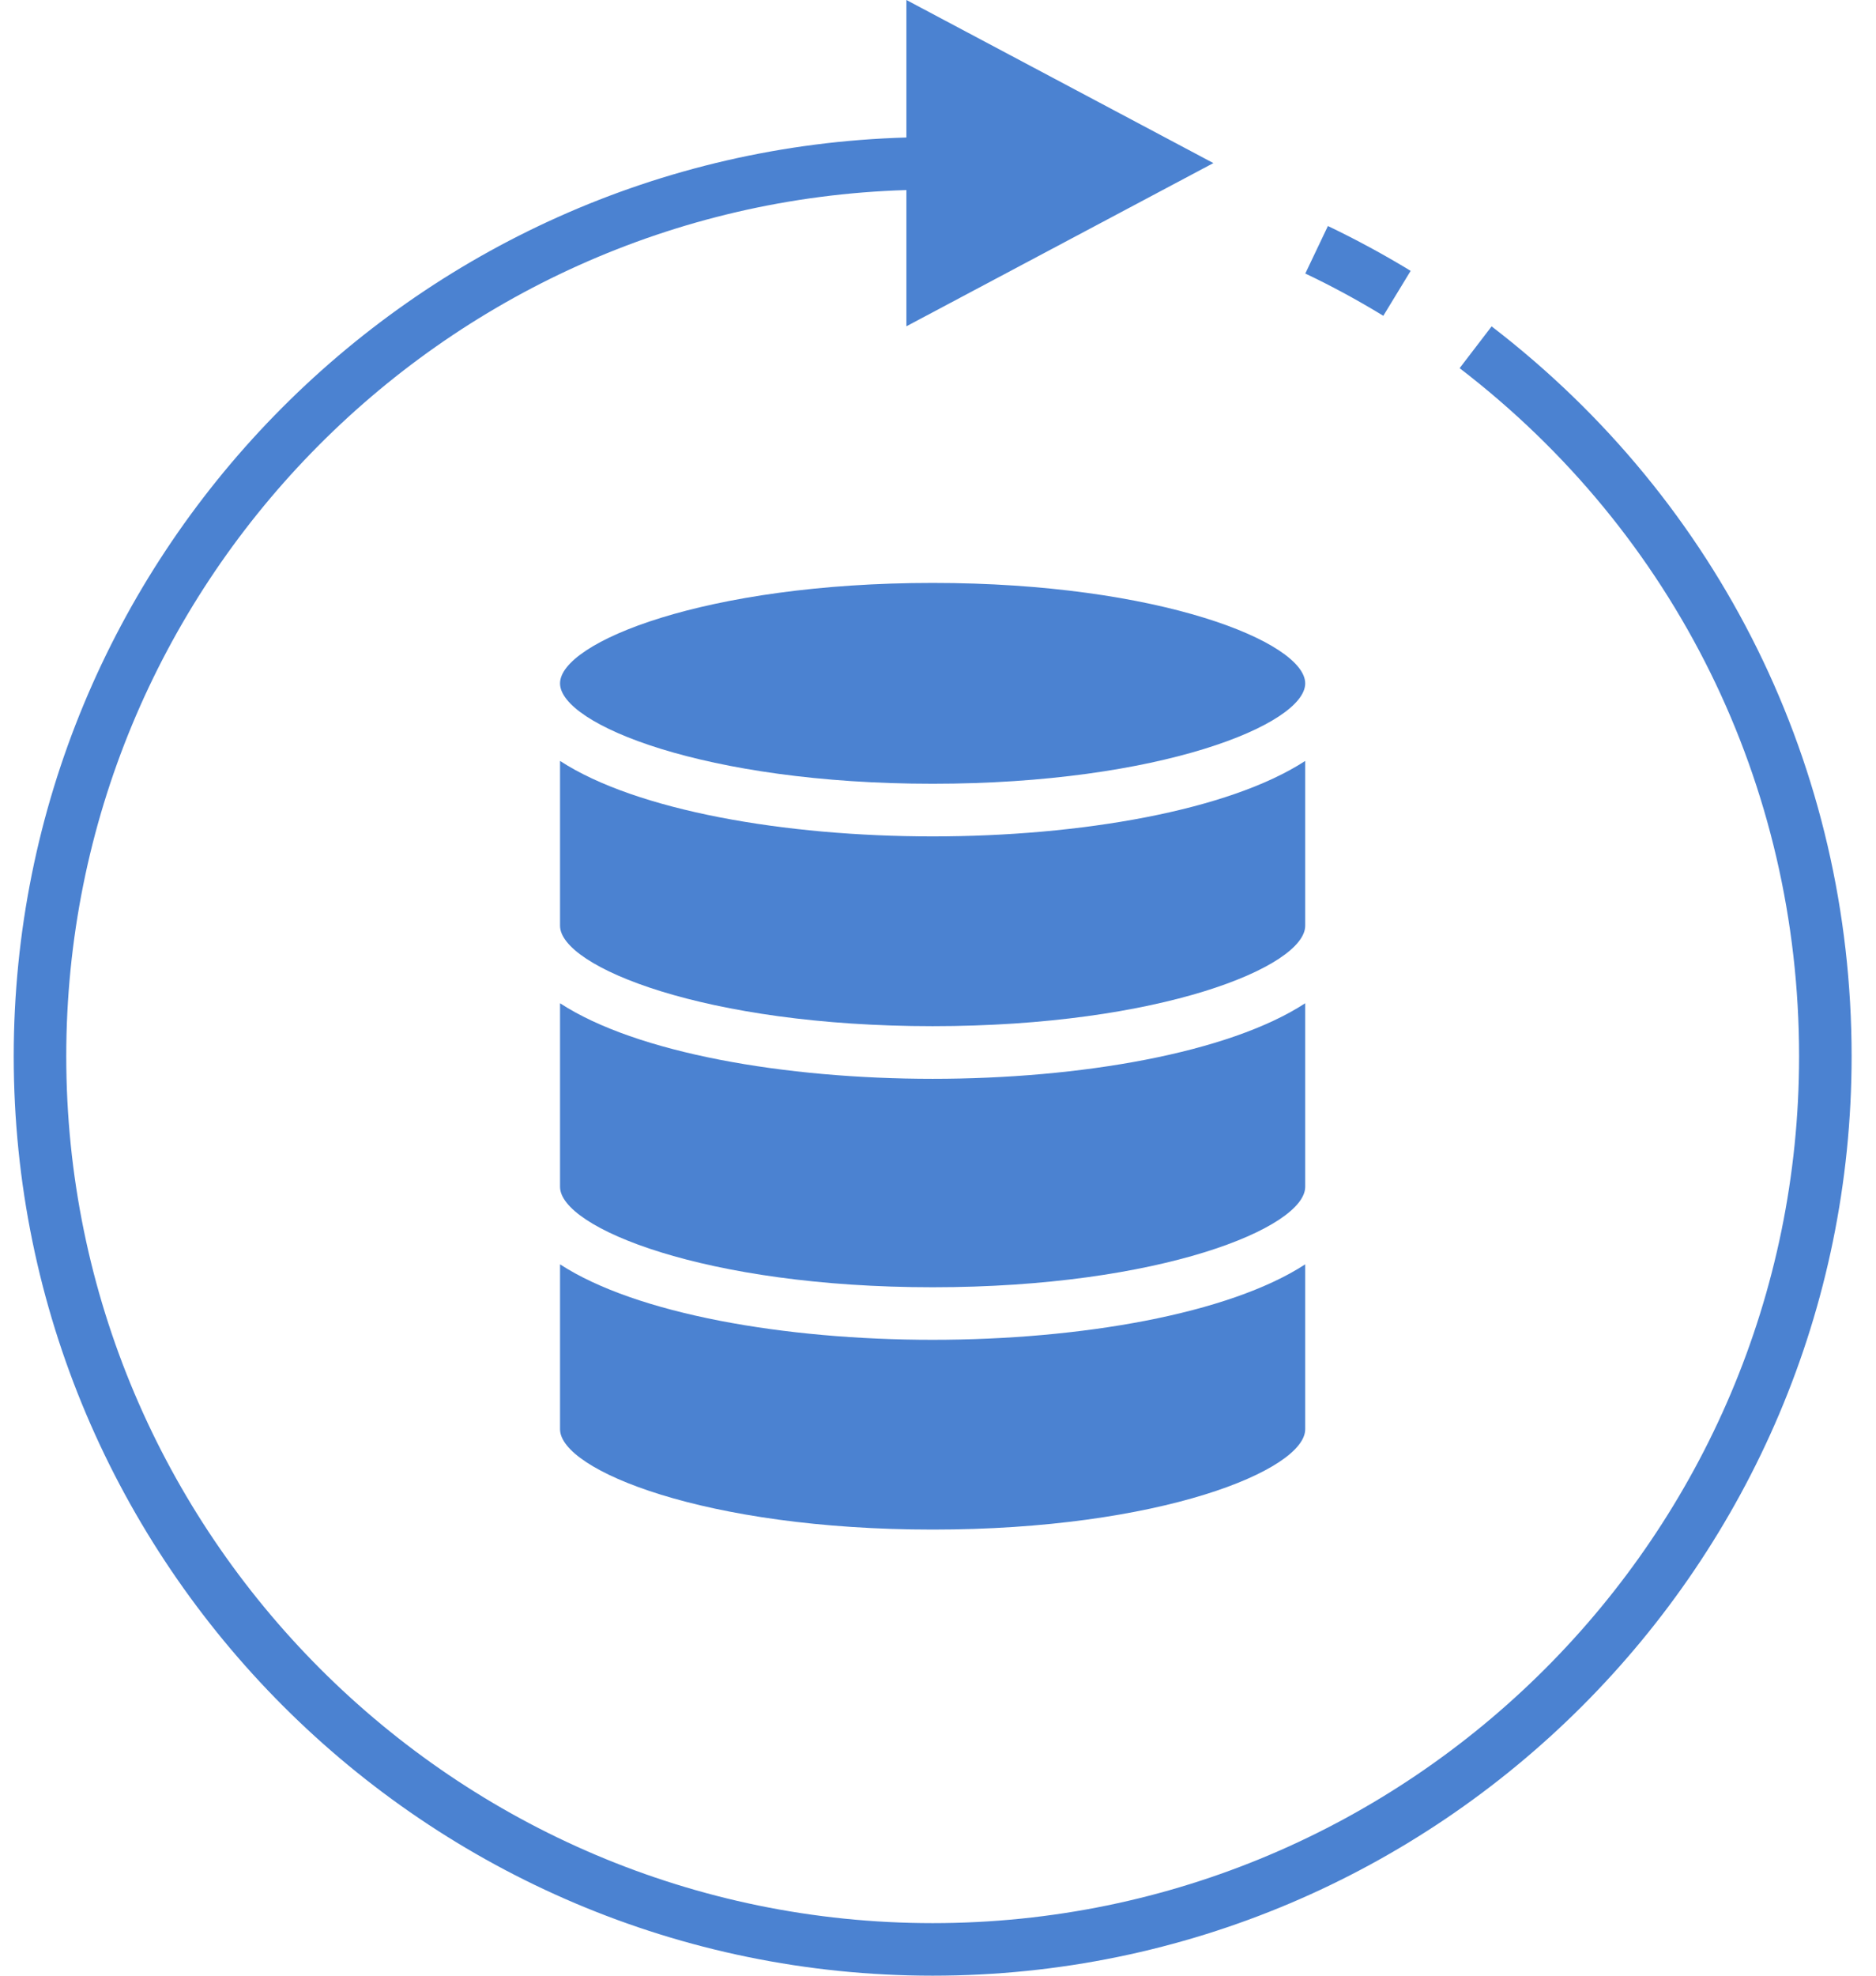 <svg width="19" height="20" viewBox="0 0 19 20" fill="none" xmlns="http://www.w3.org/2000/svg">
<path d="M5.672 12.799V14.468C5.672 14.882 7.142 15.484 9.446 15.484C11.749 15.484 13.219 14.882 13.219 14.468V12.799C12.446 13.302 10.941 13.563 9.446 13.563C7.95 13.563 6.445 13.302 5.672 12.799Z" fill="#4B82D1"/>
<path d="M13.219 10.156C12.446 10.66 10.941 10.921 9.446 10.921C7.95 10.921 6.445 10.66 5.672 10.156V12.014C5.672 12.428 7.142 13.031 9.446 13.031C11.749 13.031 13.219 12.428 13.219 12.014V10.156Z" fill="#4B82D1"/>
<path d="M13.219 7.703C12.446 8.206 10.941 8.467 9.446 8.467C7.95 8.467 6.445 8.206 5.672 7.703V9.371C5.672 9.786 7.142 10.388 9.446 10.388C11.749 10.388 13.219 9.786 13.219 9.371V7.703Z" fill="#4B82D1"/>
<path d="M5.672 6.918C5.672 7.332 7.142 7.934 9.446 7.934C11.749 7.934 13.219 7.332 13.219 6.918C13.219 6.503 11.749 5.901 9.446 5.901C7.142 5.901 5.672 6.503 5.672 6.918Z" fill="#4B82D1"/>
<path d="M14.287 2.742C14.018 2.578 13.735 2.425 13.449 2.288L13.22 2.769C13.49 2.897 13.755 3.041 14.01 3.197L14.287 2.742Z" fill="#4B82D1"/>
<path d="M15.107 3.304L14.783 3.727C16.968 5.403 18.221 7.942 18.221 10.693C18.221 15.531 14.284 19.468 9.446 19.468C4.608 19.468 0.671 15.531 0.671 10.693C0.671 5.943 4.464 2.066 9.18 1.924V3.303L12.289 1.651L9.18 0V1.392C4.171 1.534 0.139 5.65 0.139 10.693C0.139 15.825 4.314 20 9.446 20C14.578 20 18.753 15.825 18.753 10.693C18.753 7.775 17.424 5.083 15.107 3.304Z" fill="#4B82D1"/>
</svg>

